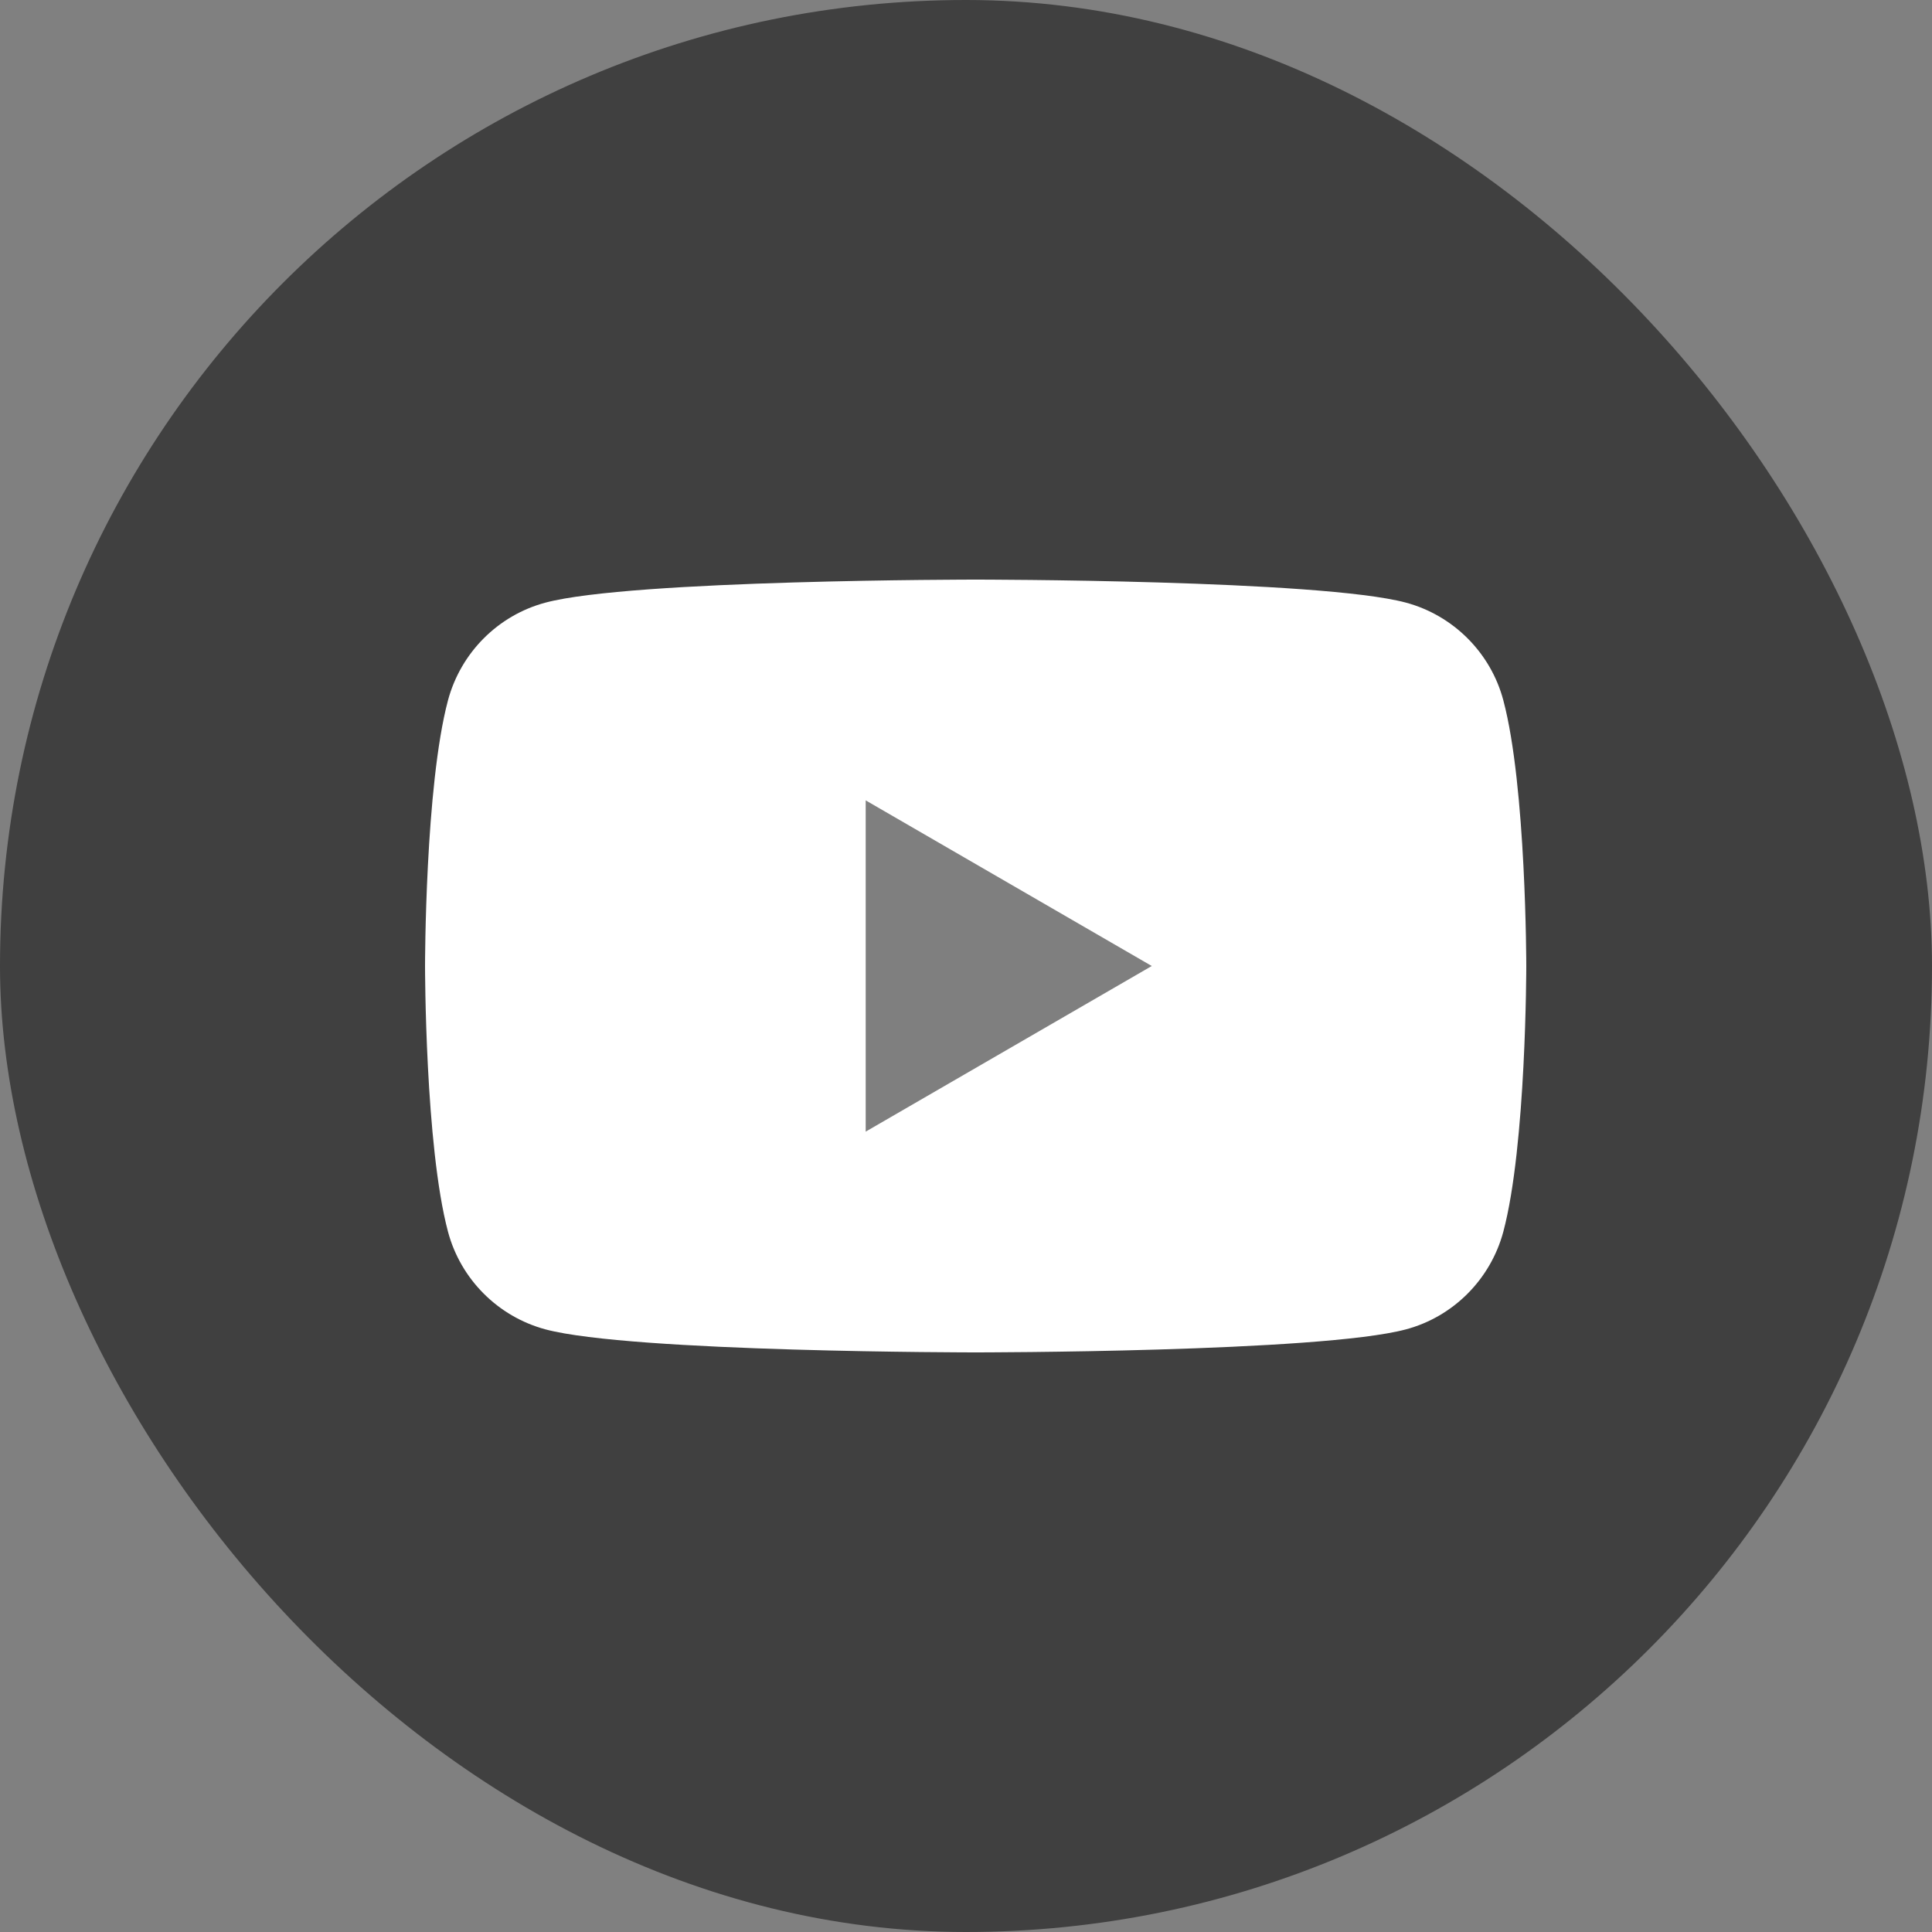 <svg width="26" height="26" viewBox="0 0 26 26" fill="none" xmlns="http://www.w3.org/2000/svg">
<rect x="0" y="0" width="26" height="26" fill="#808080" stroke="none"/>
<g id="Social Media / Youtube">
<rect id="Logo Container" width="26" height="26" rx="13" fill="black" fill-opacity="0.5"/>
<g id="Vector">
<path d="M20.231 9.424C20.062 8.786 19.559 8.282 18.921 8.11C17.765 7.8 13.13 7.8 13.13 7.8C13.13 7.8 8.498 7.8 7.34 8.11C6.703 8.28 6.201 8.783 6.029 9.424C5.72 10.582 5.72 13 5.72 13C5.72 13 5.72 15.418 6.029 16.576C6.199 17.214 6.701 17.718 7.34 17.89C8.498 18.2 13.13 18.2 13.13 18.2C13.13 18.2 17.765 18.2 18.921 17.89C19.557 17.72 20.059 17.217 20.231 16.576C20.54 15.418 20.54 13 20.54 13C20.54 13 20.54 10.582 20.231 9.424Z" fill="white"/>
<path d="M11.65 15.229L15.5 13L11.65 10.771V15.229Z" fill="black" fill-opacity="0.5"/>
</g>
</g>
</svg>
